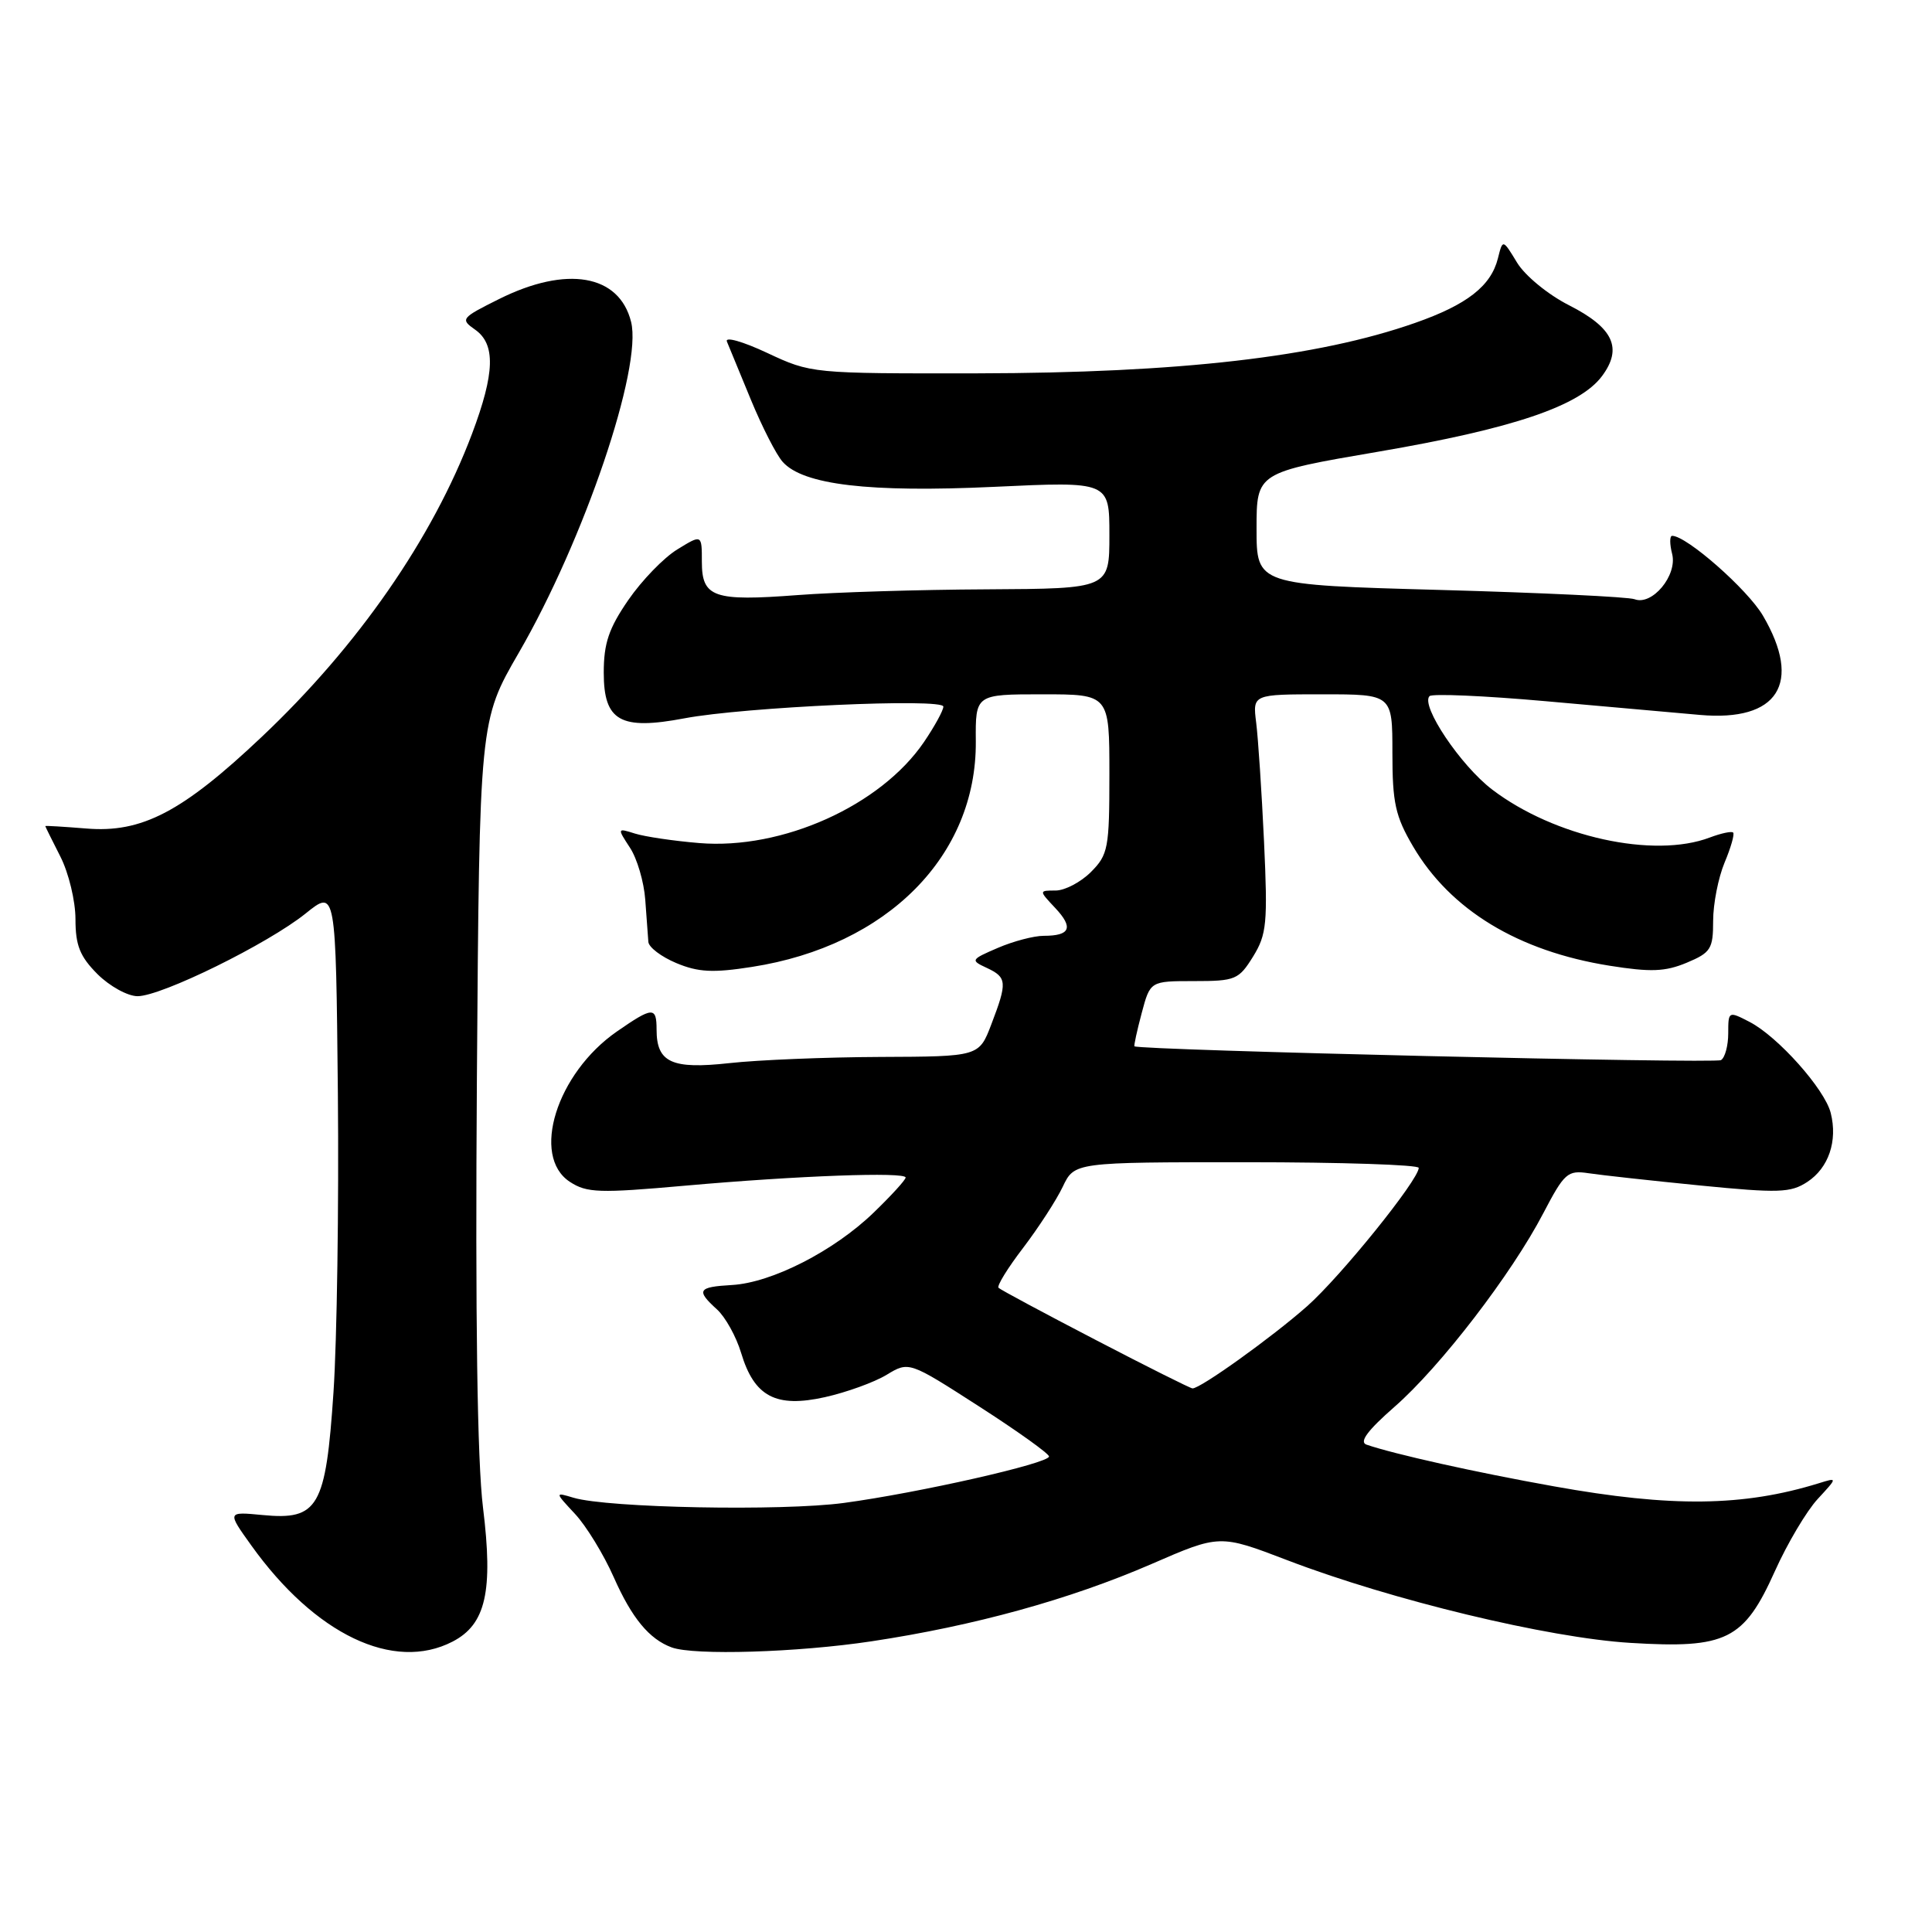 <?xml version="1.0" encoding="UTF-8" standalone="no"?>
<!DOCTYPE svg PUBLIC "-//W3C//DTD SVG 1.1//EN" "http://www.w3.org/Graphics/SVG/1.1/DTD/svg11.dtd" >
<svg xmlns="http://www.w3.org/2000/svg" xmlns:xlink="http://www.w3.org/1999/xlink" version="1.1" viewBox="0 0 256 256">
 <g >
 <path fill="currentColor"
d=" M 59.97 217.52 C 64.38 215.24 65.37 210.86 64.00 199.76 C 63.24 193.58 62.97 174.68 63.19 143.00 C 63.53 95.50 63.53 95.50 68.74 86.50 C 77.39 71.56 85.15 48.71 83.62 42.64 C 82.05 36.36 75.09 35.16 66.14 39.62 C 61.10 42.13 60.97 42.29 62.94 43.67 C 65.69 45.59 65.58 49.42 62.55 57.47 C 57.33 71.32 47.43 85.60 34.67 97.65 C 24.15 107.60 18.78 110.40 11.41 109.78 C 8.43 109.54 6.00 109.39 6.00 109.46 C 6.00 109.52 6.90 111.34 8.00 113.50 C 9.10 115.66 10.00 119.39 10.00 121.79 C 10.00 125.28 10.59 126.74 12.92 129.08 C 14.53 130.68 16.92 132.00 18.23 132.00 C 21.40 132.00 35.50 125.06 40.50 121.04 C 44.50 117.82 44.50 117.82 44.77 144.89 C 44.91 159.79 44.65 177.59 44.19 184.46 C 43.17 199.74 42.17 201.46 34.80 200.75 C 30.09 200.30 30.09 200.30 33.30 204.78 C 41.75 216.58 52.16 221.56 59.97 217.52 Z  M 115.49 217.48 C 129.10 215.43 141.74 211.94 152.56 207.25 C 161.62 203.31 161.62 203.31 170.56 206.73 C 184.37 212.02 205.16 217.03 216.03 217.69 C 228.77 218.47 231.08 217.32 235.19 208.17 C 236.84 204.50 239.39 200.21 240.85 198.63 C 243.50 195.76 243.50 195.76 241.00 196.54 C 230.98 199.63 221.52 199.75 205.92 196.95 C 195.51 195.09 184.72 192.68 181.06 191.42 C 180.07 191.07 181.22 189.53 184.77 186.42 C 190.86 181.10 200.31 168.80 204.50 160.75 C 207.29 155.42 207.71 155.04 210.50 155.46 C 212.15 155.71 218.78 156.44 225.24 157.08 C 235.68 158.11 237.27 158.06 239.48 156.61 C 242.30 154.76 243.52 151.19 242.58 147.47 C 241.79 144.32 235.58 137.35 231.83 135.41 C 229.03 133.96 229.00 133.98 229.00 136.92 C 229.00 138.55 228.57 140.15 228.04 140.47 C 227.25 140.96 150.89 139.16 150.32 138.64 C 150.23 138.55 150.66 136.57 151.28 134.24 C 152.41 130.00 152.41 130.00 158.22 130.00 C 163.70 130.00 164.14 129.81 166.04 126.75 C 167.85 123.81 167.99 122.34 167.49 111.50 C 167.18 104.90 166.71 97.81 166.45 95.75 C 165.98 92.00 165.98 92.00 175.24 92.00 C 184.50 92.00 184.50 92.00 184.50 99.75 C 184.50 106.39 184.89 108.16 187.24 112.16 C 192.19 120.58 201.16 126.03 213.26 127.96 C 218.73 128.83 220.63 128.76 223.49 127.57 C 226.69 126.23 227.00 125.74 227.00 122.02 C 227.00 119.77 227.68 116.31 228.51 114.31 C 229.35 112.32 229.86 110.52 229.65 110.32 C 229.45 110.11 228.06 110.41 226.57 110.97 C 219.13 113.80 205.97 110.90 197.72 104.62 C 193.53 101.43 188.20 93.47 189.42 92.24 C 189.78 91.89 196.69 92.19 204.78 92.91 C 212.88 93.63 222.08 94.45 225.24 94.73 C 235.60 95.65 238.85 90.54 233.60 81.58 C 231.56 78.10 223.49 71.00 221.57 71.00 C 221.23 71.00 221.23 72.09 221.57 73.41 C 222.28 76.24 218.92 80.29 216.59 79.40 C 215.79 79.09 204.20 78.54 190.82 78.17 C 166.50 77.50 166.50 77.50 166.50 70.06 C 166.50 62.61 166.50 62.61 182.64 59.85 C 200.42 56.81 209.31 53.81 212.27 49.84 C 215.04 46.13 213.78 43.43 207.89 40.44 C 205.13 39.04 202.08 36.54 201.02 34.80 C 199.12 31.67 199.12 31.67 198.48 34.24 C 197.56 37.90 194.39 40.38 187.50 42.79 C 174.60 47.32 156.33 49.42 129.50 49.47 C 107.57 49.50 107.48 49.49 101.65 46.76 C 98.41 45.24 96.03 44.57 96.32 45.26 C 96.60 45.94 98.04 49.42 99.51 53.00 C 100.99 56.58 102.87 60.27 103.71 61.20 C 106.42 64.25 115.18 65.28 131.70 64.51 C 147.00 63.79 147.00 63.79 147.00 70.89 C 147.00 78.00 147.00 78.00 130.75 78.09 C 121.81 78.13 110.55 78.48 105.71 78.85 C 94.55 79.70 93.00 79.16 93.00 74.43 C 93.00 70.80 93.00 70.80 89.75 72.80 C 87.96 73.89 85.04 76.91 83.25 79.51 C 80.67 83.26 80.00 85.23 80.00 89.13 C 80.00 95.55 82.20 96.79 90.70 95.18 C 98.64 93.68 125.00 92.48 125.00 93.63 C 125.00 94.13 123.85 96.23 122.44 98.31 C 116.70 106.75 103.66 112.62 92.66 111.71 C 89.27 111.43 85.43 110.86 84.13 110.45 C 81.78 109.71 81.78 109.73 83.47 112.32 C 84.42 113.76 85.33 116.86 85.50 119.22 C 85.67 121.57 85.86 124.09 85.91 124.80 C 85.96 125.52 87.63 126.78 89.61 127.61 C 92.52 128.83 94.48 128.93 99.64 128.12 C 117.57 125.33 129.41 113.40 129.30 98.25 C 129.25 92.00 129.25 92.00 138.13 92.00 C 147.00 92.00 147.00 92.00 147.00 102.55 C 147.00 112.41 146.84 113.25 144.55 115.55 C 143.20 116.90 141.09 118.00 139.87 118.00 C 137.65 118.00 137.65 118.00 139.83 120.32 C 142.27 122.92 141.82 124.00 138.30 124.00 C 137.00 124.00 134.26 124.72 132.22 125.60 C 128.62 127.15 128.57 127.24 130.75 128.25 C 133.44 129.51 133.49 130.15 131.36 135.72 C 129.73 140.00 129.73 140.00 116.61 140.05 C 109.40 140.08 100.41 140.45 96.64 140.87 C 89.01 141.71 87.00 140.79 87.00 136.43 C 87.00 133.36 86.49 133.39 81.74 136.68 C 73.75 142.22 70.32 153.20 75.51 156.60 C 77.76 158.07 79.40 158.12 90.76 157.11 C 105.72 155.78 120.00 155.26 120.00 156.03 C 120.00 156.34 118.09 158.43 115.75 160.69 C 110.49 165.77 102.26 169.97 96.99 170.27 C 92.46 170.53 92.20 170.96 95.01 173.51 C 96.11 174.51 97.55 177.10 98.20 179.26 C 99.94 185.07 102.81 186.58 109.31 185.13 C 112.17 184.49 115.85 183.16 117.48 182.17 C 120.44 180.38 120.44 180.38 129.72 186.35 C 134.82 189.63 139.00 192.62 139.00 192.99 C 139.00 193.90 121.74 197.81 111.80 199.15 C 103.61 200.25 80.53 199.81 76.00 198.46 C 73.50 197.71 73.50 197.71 76.20 200.61 C 77.68 202.20 79.99 205.97 81.33 209.00 C 83.72 214.40 86.03 217.20 89.00 218.29 C 91.96 219.38 105.69 218.96 115.49 217.48 Z  M 145.13 177.52 C 138.32 173.98 132.55 170.89 132.31 170.64 C 132.06 170.40 133.53 168.01 135.57 165.35 C 137.60 162.68 139.97 159.04 140.82 157.25 C 142.37 154.00 142.37 154.00 165.19 154.00 C 177.73 154.00 188.00 154.34 187.99 154.75 C 187.97 156.35 177.66 169.13 173.20 173.08 C 168.59 177.16 159.03 184.02 158.01 183.97 C 157.73 183.96 151.93 181.06 145.13 177.52 Z "/>
</g>
</svg>